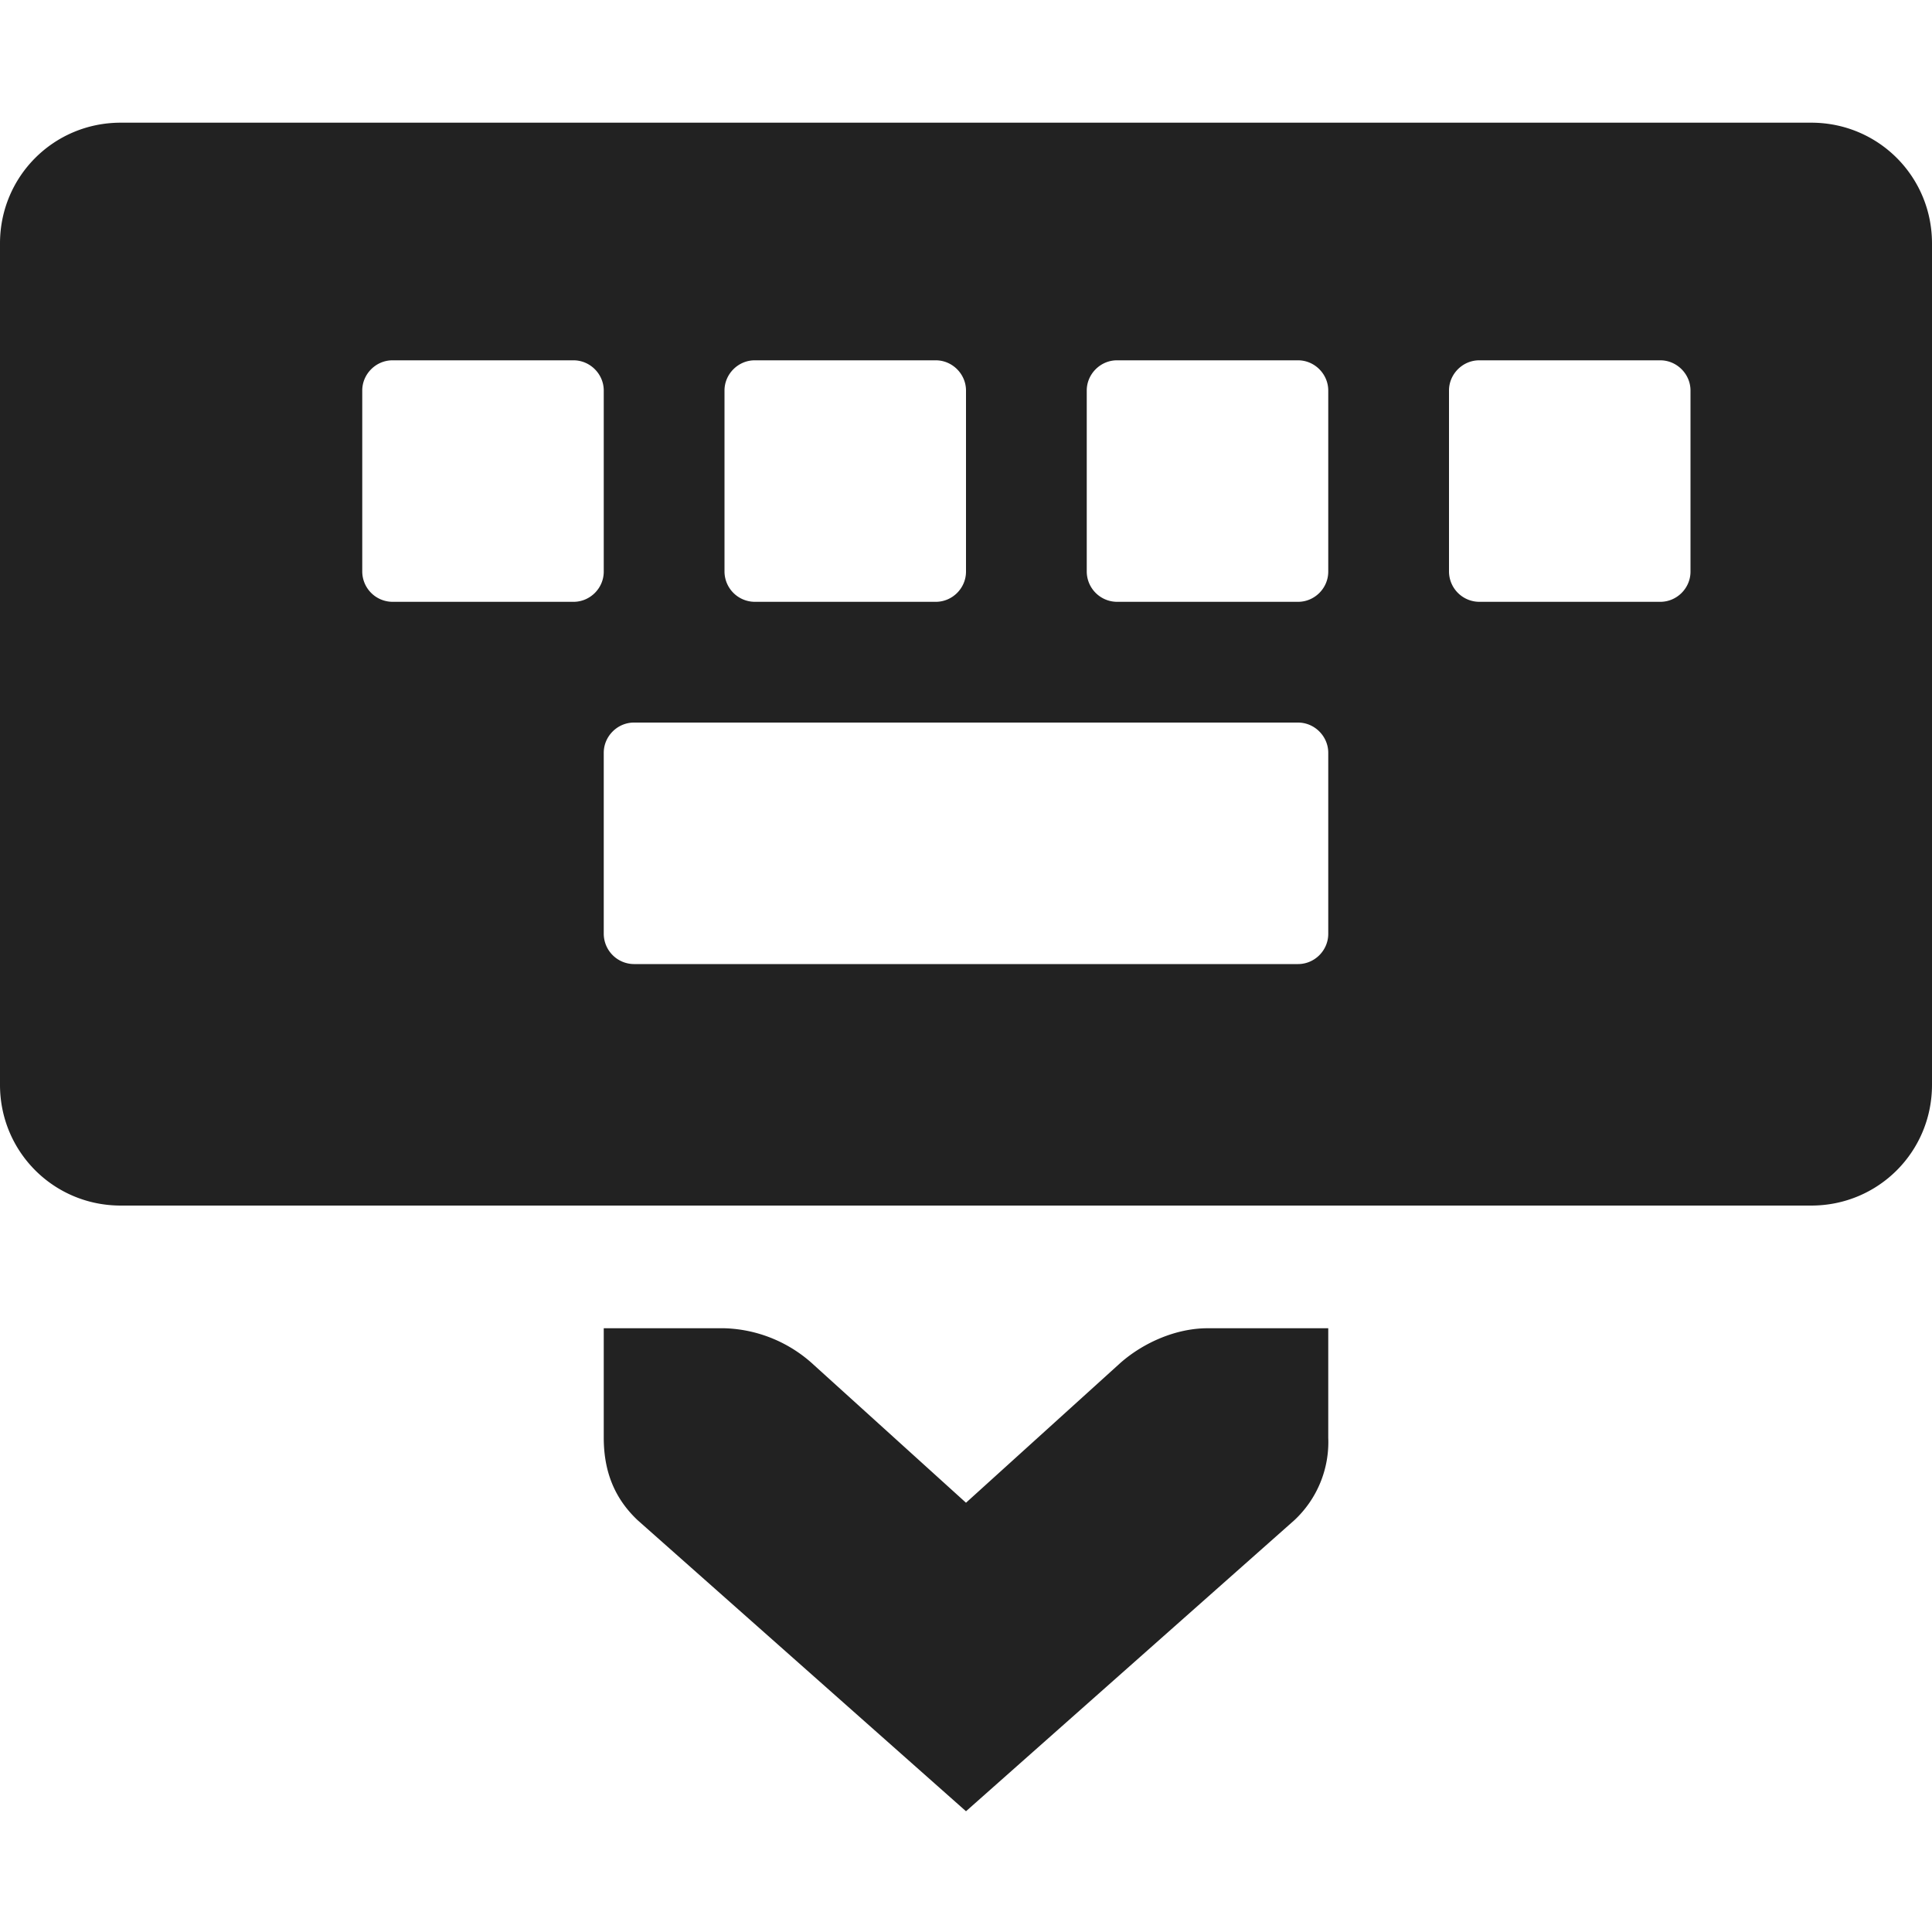 <svg xmlns="http://www.w3.org/2000/svg" width="16" height="16"><path fill="#222" d="M1 1.016c-.555 0-1 .445-1 1v6.968c0 .555.445 1 1 1h14c.555 0 1-.445 1-1V2.016c0-.555-.445-1-1-1zm2.25 1.968h1.5c.137 0 .25.114.25.25v1.5c0 .137-.113.25-.25.25h-1.5a.252.252 0 0 1-.25-.25v-1.5c0-.136.113-.25.25-.25zm3 0h1.5c.137 0 .25.114.25.25v1.5c0 .137-.113.25-.25.25h-1.5a.252.252 0 0 1-.25-.25v-1.5c0-.136.113-.25.25-.25zm3 0h1.5c.137 0 .25.114.25.25v1.5c0 .137-.113.25-.25.25h-1.5a.252.252 0 0 1-.25-.25v-1.5c0-.136.113-.25.25-.25zm3 0h1.5c.137 0 .25.114.25.25v1.5c0 .137-.113.25-.25.25h-1.5a.252.252 0 0 1-.25-.25v-1.5c0-.136.113-.25.25-.25zm-7 3h5.5c.137 0 .25.114.25.25v1.5c0 .137-.113.25-.25.25h-5.5a.252.252 0 0 1-.25-.25v-1.5c0-.136.113-.25.25-.25zM11 11h-1c-.258 0-.527.117-.719.285L8 12.445l-1.281-1.16A1.137 1.137 0 0 0 6 11H5v.906c0 .281.09.504.281.684L8 15l2.719-2.41a.885.885 0 0 0 .281-.684zm0 0"/></svg>